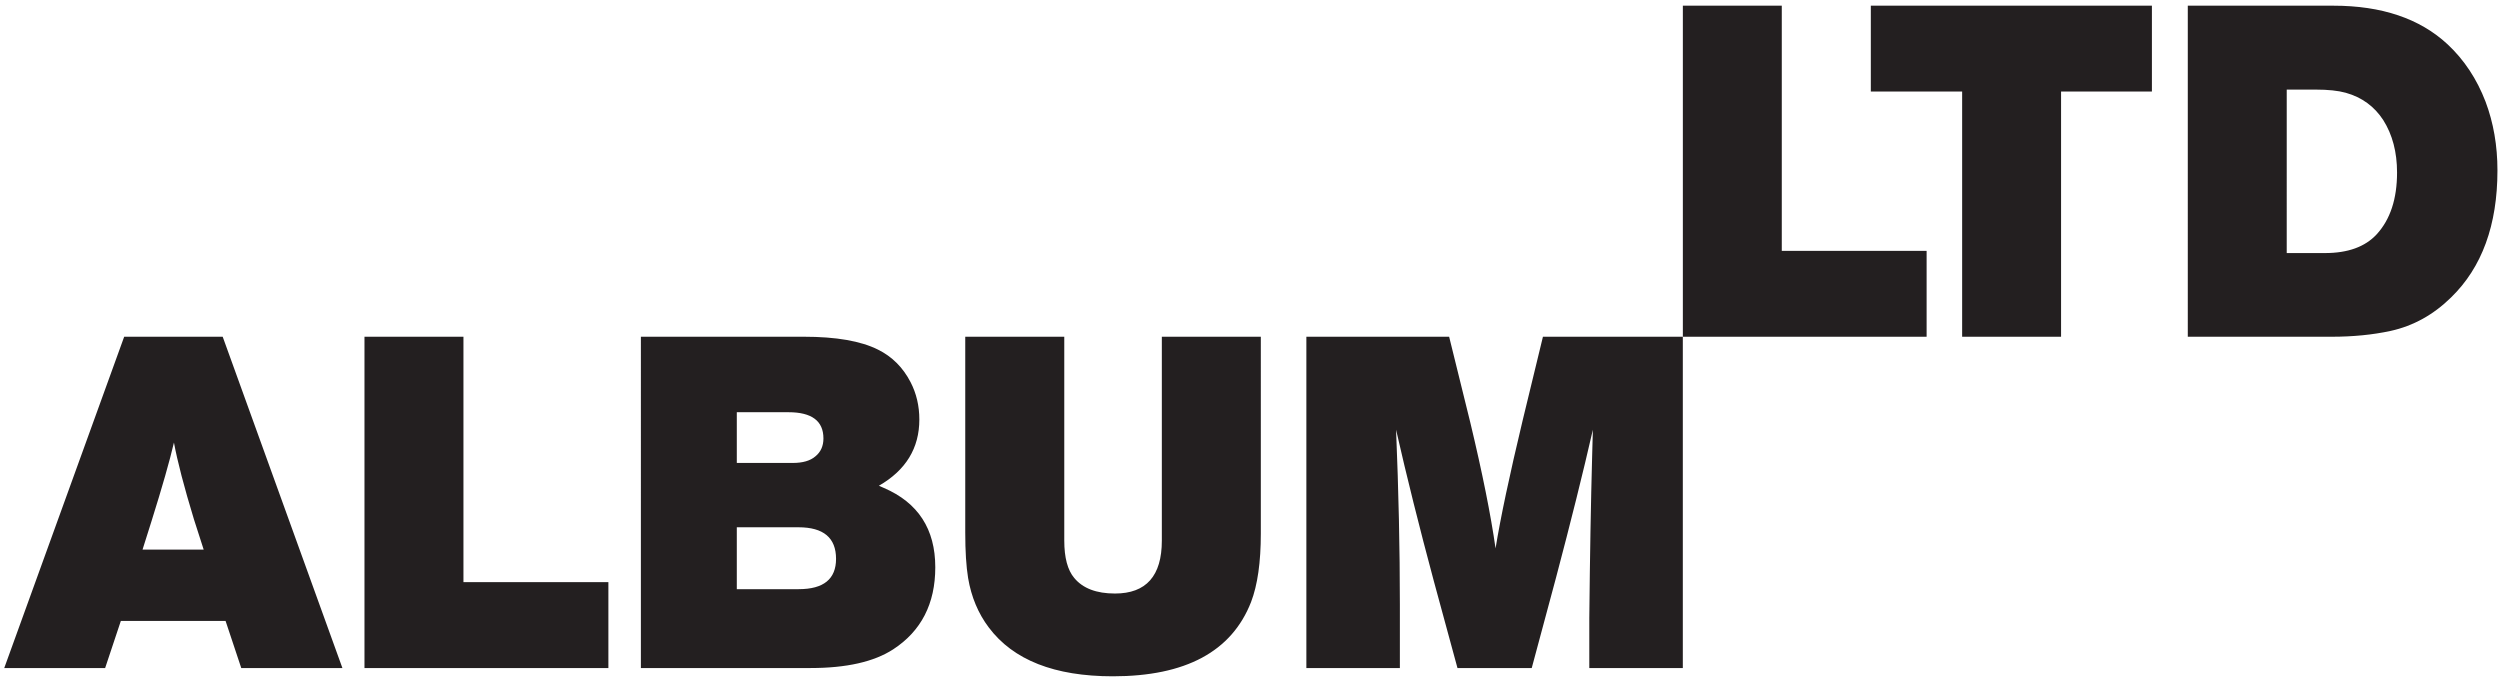 <?xml version="1.0" encoding="utf-8"?>
<!-- Generator: Adobe Illustrator 15.1.0, SVG Export Plug-In . SVG Version: 6.00 Build 0)  -->
<!DOCTYPE svg PUBLIC "-//W3C//DTD SVG 1.1//EN" "http://www.w3.org/Graphics/SVG/1.1/DTD/svg11.dtd">
<svg version="1.1" id="Layer_1" xmlns="http://www.w3.org/2000/svg" xmlns:xlink="http://www.w3.org/1999/xlink" x="0px" y="0px"
	 width="149.083px" height="40.417px" viewBox="0 0 149.083 40.417" enable-background="new 0 0 149.083 40.417"
	 xml:space="preserve">
<path fill="#231F20" d="M92.01,20.081l-1.207,4.979c-0.785,3.28-1.325,5.827-1.618,7.642c-0.284-1.997-0.785-4.496-1.504-7.497
	l-1.264-5.124h-8.514v19.757h5.576v-3.807c0-3.29-0.076-6.76-0.227-10.406c0.634,2.788,1.386,5.804,2.257,9.046l1.405,5.167h4.428
	l1.447-5.384c0.879-3.32,1.613-6.264,2.199-8.829l-0.043,1.562c-0.076,2.74-0.132,5.969-0.17,9.684v2.967h5.577V20.081H92.01z
	 M69.284,20.081v12.158c0,2.104-0.933,3.155-2.795,3.155c-1.107,0-1.916-0.309-2.428-0.927c-0.398-0.472-0.595-1.216-0.595-2.229
	V20.081h-5.905v11.681c0,1.109,0.057,2.011,0.17,2.706c0.19,1.129,0.602,2.113,1.236,2.953c1.457,1.939,3.92,2.909,7.393,2.909
	c4.342,0,7.092-1.477,8.245-4.43c0.388-1.013,0.582-2.373,0.582-4.081V20.081H69.284z M47.614,31.443
	c1.494,0,2.242,0.628,2.242,1.882c0,1.206-0.742,1.809-2.228,1.809h-3.69v-3.69H47.614z M47.017,24.582
	c1.392,0,2.087,0.521,2.087,1.563c0,0.453-0.16,0.811-0.482,1.071c-0.303,0.261-0.752,0.391-1.349,0.391h-3.335v-3.025H47.017z
	 M38.218,39.837h10.119c2.138,0,3.781-0.371,4.925-1.114c1.674-1.091,2.512-2.722,2.512-4.893c0-2.277-1.021-3.854-3.066-4.733
	l-0.297-0.13c1.608-0.926,2.412-2.243,2.412-3.951c0-0.811-0.175-1.554-0.524-2.229c-0.455-0.878-1.103-1.525-1.945-1.94
	c-1.021-0.511-2.494-0.767-4.414-0.767h-9.722V39.837z M27.637,34.713V20.081h-5.902v19.757H36.28v-5.124H27.637z M8.5,32.774
	l0.539-1.708c0.633-2.017,1.078-3.574,1.334-4.675c0.207,1.119,0.604,2.645,1.191,4.574l0.582,1.809H8.5z M7.405,20.081
	L0.253,39.837h6.017l0.936-2.808h6.246l0.935,2.808h6.032L13.28,20.081H7.405z"/>
<polygon fill="#231F20" points="100.354,0.338 100.354,20.081 114.89,20.081 114.89,14.96 106.253,14.96 106.253,0.338 "/>
<path fill="#231F20" d="M138.095,5.343c0.738,0,1.334,0.063,1.787,0.188c0.965,0.27,1.711,0.815,2.242,1.634
	c0.547,0.868,0.82,1.91,0.82,3.124c0,1.572-0.404,2.802-1.218,3.688c-0.69,0.743-1.716,1.114-3.078,1.114h-2.283V5.343H138.095z
	 M130.466,20.081h8.565c1.286,0,2.463-0.116,3.531-0.348c1.353-0.298,2.553-0.964,3.603-1.995c1.844-1.793,2.766-4.32,2.766-7.579
	c0-1.475-0.237-2.839-0.709-4.094c-0.521-1.358-1.277-2.502-2.27-3.427c-1.654-1.534-3.923-2.299-6.807-2.299h-8.68V20.081z"/>
<polygon fill="#231F20" points="111.563,0.338 111.563,5.458 117.009,5.458 117.009,20.081 122.908,20.081 122.908,5.458 
	128.325,5.458 128.325,0.338 "/>
</svg>
